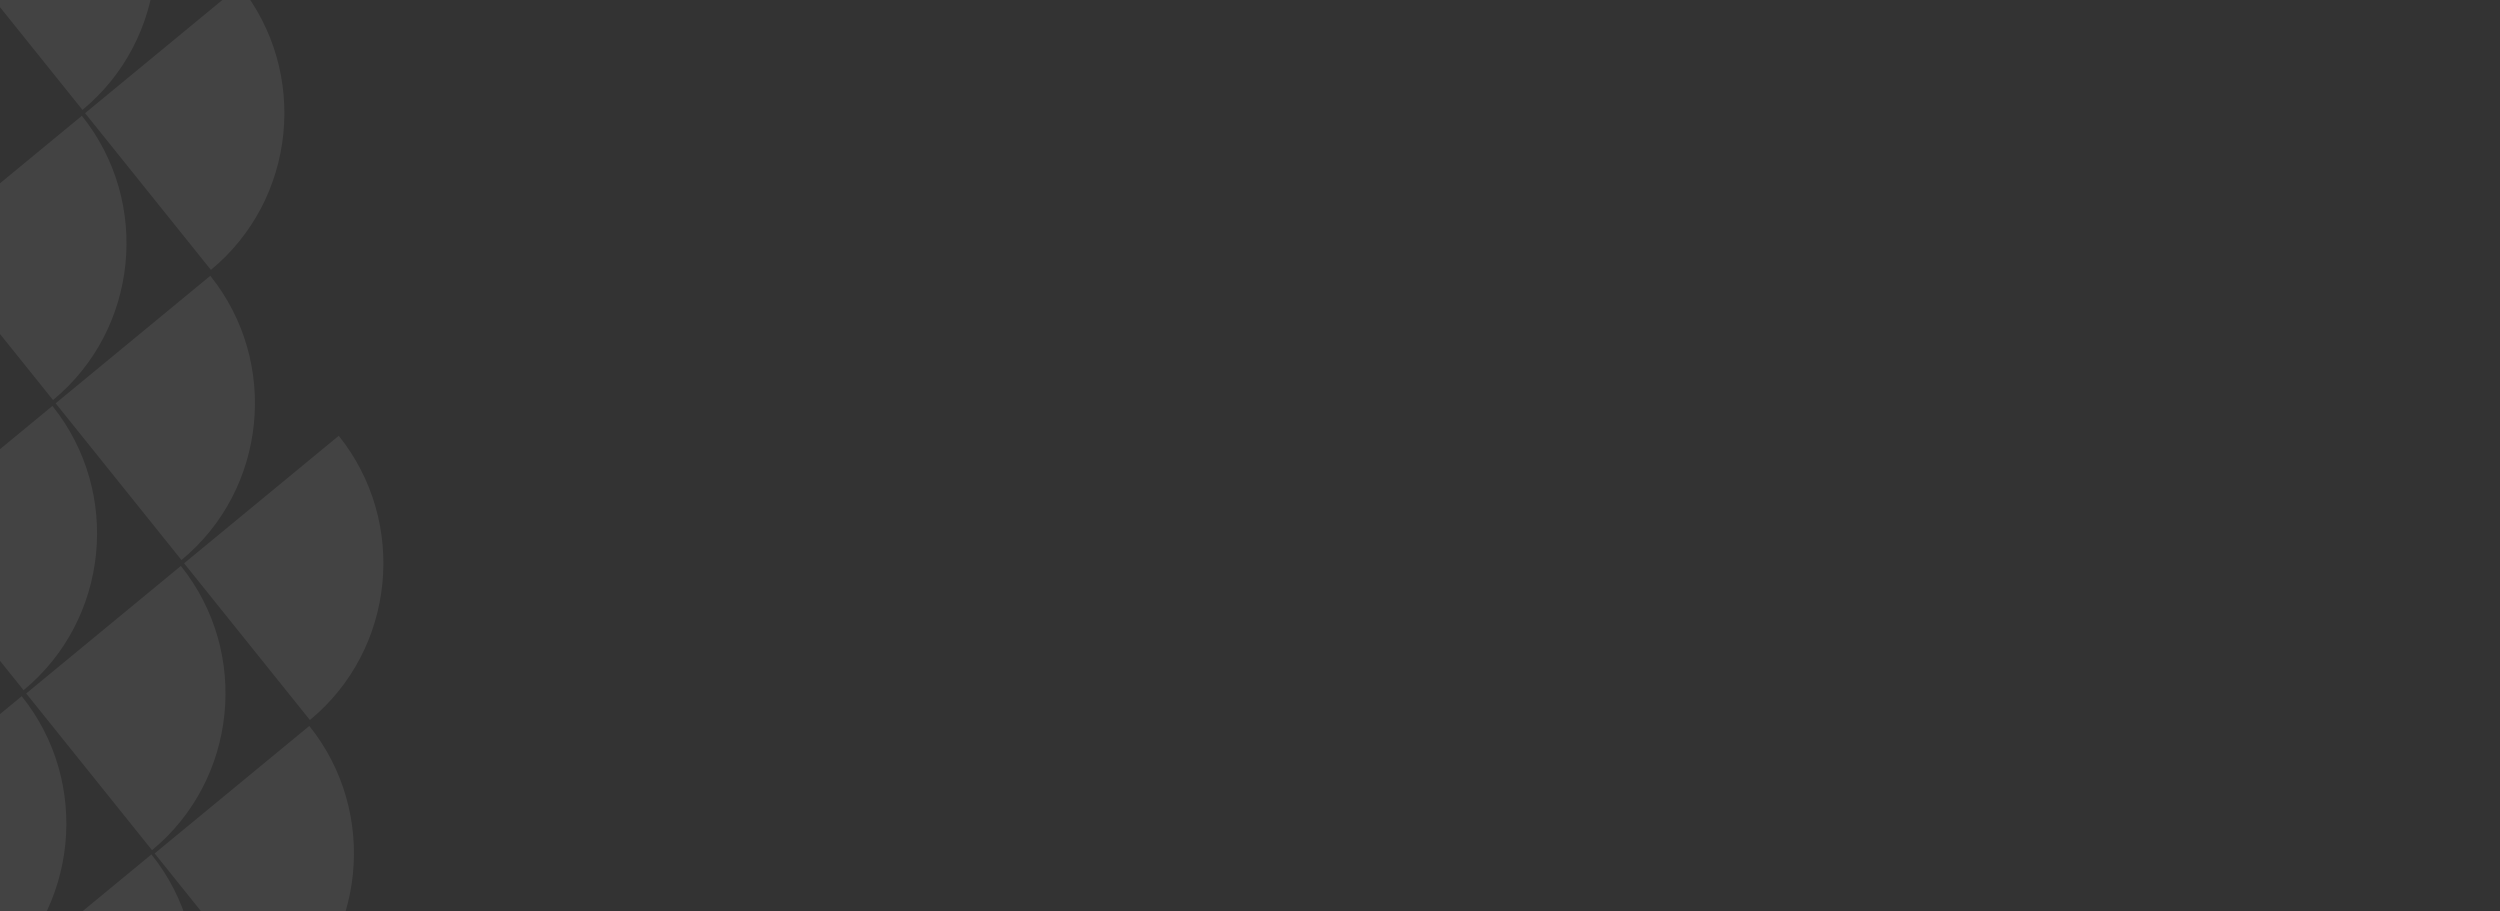 <svg width="790" height="288" viewBox="0 0 790 288" fill="none" xmlns="http://www.w3.org/2000/svg">
<rect x="0" y="0" width="790" height="288" fill="#333333" stroke="none"/>
<path d="M35.171 -55.091C57.07 -27.813 53.049 12.473 26.057 34.725L-13.703 -14.801L35.171 -55.091Z" fill="white" fill-opacity="0.08"/>
<path d="M75.759 -4.534C97.659 22.745 93.638 63.03 66.646 85.282L26.886 35.757L75.759 -4.534Z" fill="white" fill-opacity="0.08"/>
<path d="M-14.721 -13.961C7.179 13.317 3.158 53.603 -23.834 75.855L-63.594 26.329L-14.721 -13.961Z" fill="white" fill-opacity="0.08"/>
<path d="M25.867 36.596C47.767 63.874 43.746 104.16 16.754 126.412L-23.006 76.886L25.867 36.596Z" fill="white" fill-opacity="0.08"/>
<path d="M66.456 87.153C88.356 114.432 84.334 154.717 57.342 176.969L17.582 127.444L66.456 87.153Z" fill="white" fill-opacity="0.08"/>
<path d="M107.044 137.71C128.944 164.989 124.923 205.275 97.931 227.526L58.171 178.001L107.044 137.71Z" fill="white" fill-opacity="0.08"/>
<path d="M-24.024 77.726C-2.125 105.004 -6.146 145.29 -33.138 167.542L-72.898 118.016L-24.024 77.726Z" fill="white" fill-opacity="0.08"/>
<path d="M16.564 128.283C38.464 155.562 34.443 195.847 7.45 218.099L-32.31 168.574L16.564 128.283Z" fill="white" fill-opacity="0.08"/>
<path d="M57.152 178.84C79.052 206.119 75.031 246.404 48.039 268.656L8.279 219.131L57.152 178.84Z" fill="white" fill-opacity="0.08"/>
<path d="M47.849 270C69.749 297.279 65.728 337.564 38.735 359.816L-1.025 310.29L47.849 270Z" fill="white" fill-opacity="0.08"/>
<path d="M6.863 220C28.763 247.279 24.742 287.564 -2.25 309.816L-42.01 260.29L6.863 220Z" fill="white" fill-opacity="0.08"/>
<path d="M97.741 229.398C119.641 256.676 115.619 296.962 88.627 319.214L48.867 269.688L97.741 229.398Z" fill="white" fill-opacity="0.08"/>
</svg>
